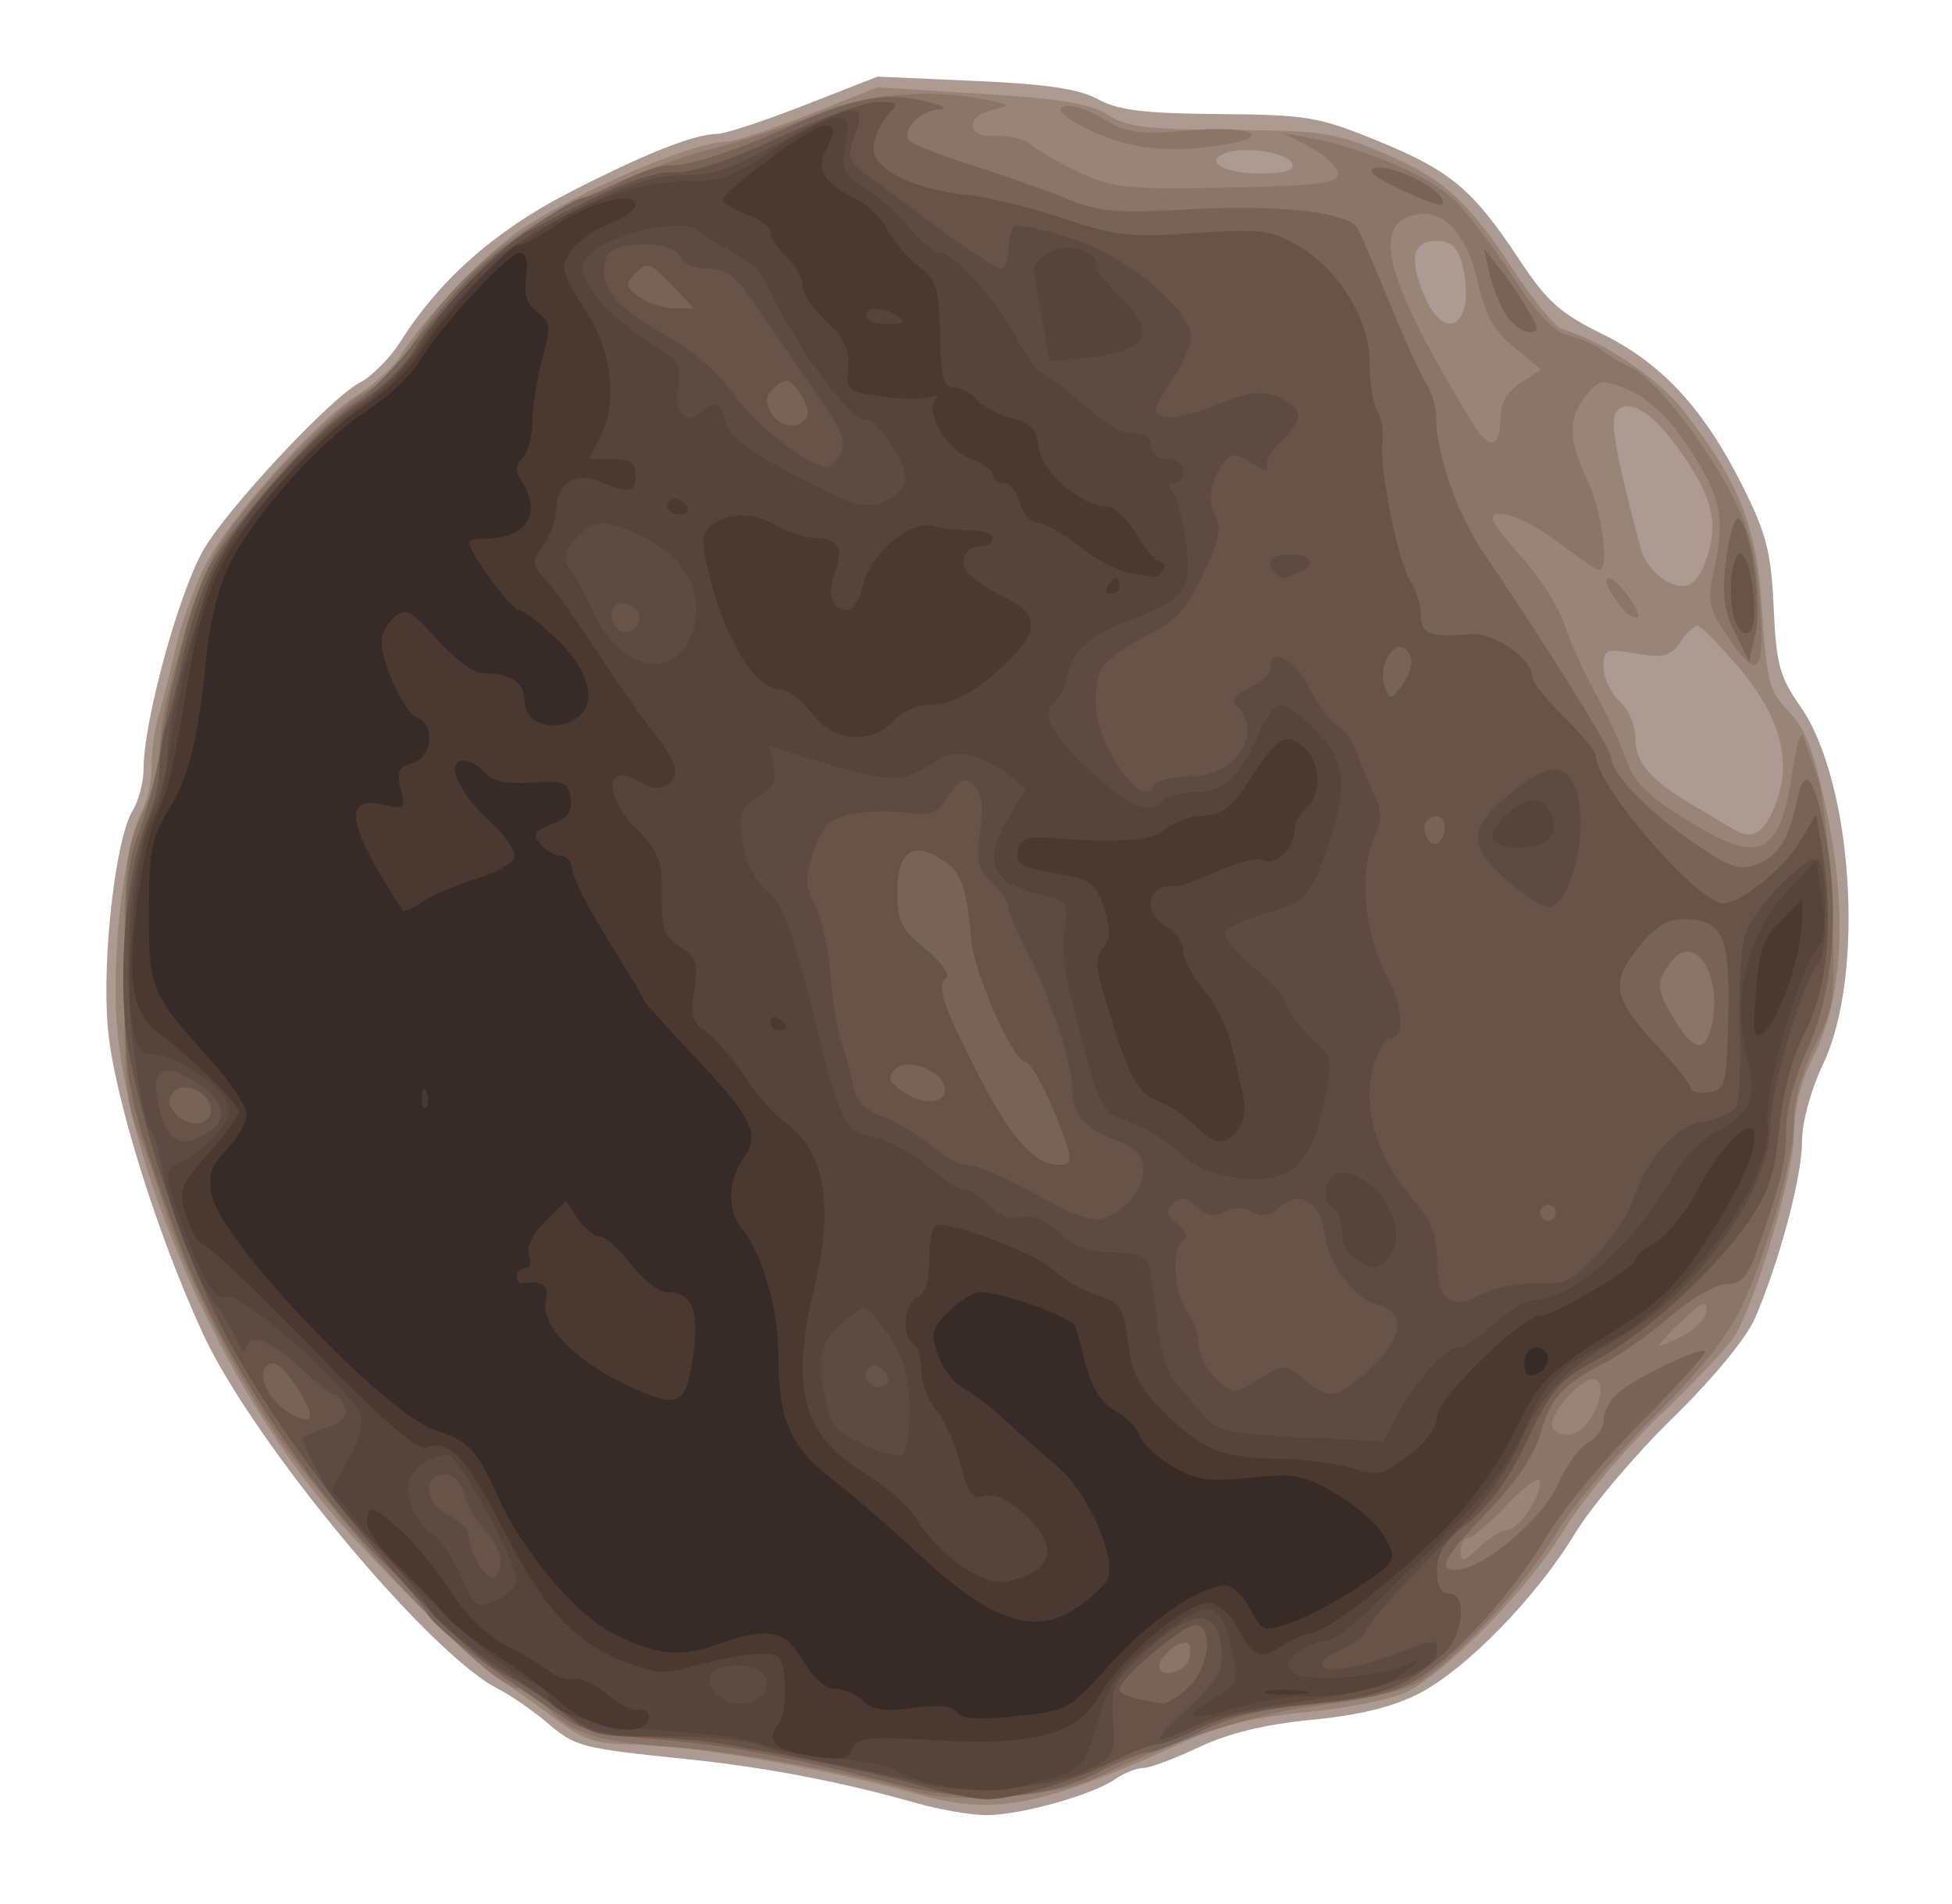 <svg width="328" height="320" version="1.1" viewBox="0 0 328 320" xmlns="http://www.w3.org/2000/svg">
 <g transform="translate(.126 -1.515)" stroke-width="1.333">
  <path d="m154 304.59c-12.627-3.593-25.367-6.037-38.667-7.418-18.113-1.881-18.676-2.029-23.642-6.225-2.397-2.025-6.068-4.55-8.158-5.611-11.624-5.9-41.13-41.43-49.566-59.684-7.727-16.72-15.001-40.129-15.977-51.419-1.01-11.671 1.304-31.831 4.191-36.519 1-1.624 1.819-4.766 1.819-6.981 0-7.951 5.864-29.44 10.03-36.754 3.92-6.883 21.418-25.625 26.261-28.13 2.048-1.059 5.152-4.189 6.898-6.955 6.514-10.319 15.846-18.583 28.144-24.924 12.769-6.584 21.165-9.919 25.05-9.951 1.311-0.011 7.911-2.18 14.667-4.822l12.283-4.802 16.368 0.722c12.084 0.533 17.494 1.339 20.667 3.079 3.387 1.857 7.691 2.384 20.298 2.488 14.849 0.122 16.767 0.445 26.667 4.491 12.246 5.004 16.061 8.197 23.784 19.904 4.664 7.07 6.894 9.075 13.974 12.561 10.068 4.958 17.137 12.636 23.661 25.701 3.947 7.904 4.74 11.022 5.154 20.26 0.428 9.542 0.994 11.643 4.495 16.659 8.831 12.655 10.918 45.094 3.858 59.988-2.131 4.496-3.593 9.864-3.593 13.19 0 5.877-3.796 20.112-7.902 29.632-1.442 3.343-7.023 10.108-13.855 16.795-6.293 6.159-13.655 14.859-16.361 19.333-6.491 10.735-18.331 22.886-26.267 26.957-4.392 2.253-10.009 3.627-18 4.402-7.923 0.768-13.947 2.232-18.949 4.605-4.033 1.913-8.25 3.485-9.37 3.492-1.12 7e-3 -3.228 0.848-4.685 1.868-3.855 2.7-16.34 6.16-21.854 6.055-2.617-0.05-7.758-0.944-11.425-1.987z" fill="#ab9b92"/>
  <path d="m154.67 303.22c-16.601-4.599-38.902-8.488-48.898-8.527-5.694-0.022-7.904-0.785-12.667-4.373-3.173-2.39-7.569-5.493-9.769-6.895-3.772-2.403-20.719-19.333-28.121-28.092-18.434-21.815-33.876-57.249-35.734-82-0.885-11.787 1.317-30.05 4.289-35.579 0.861-1.602 1.566-4.962 1.566-7.468s0.525-6.295 1.167-8.421 1.913-7.166 2.824-11.199c0.911-4.033 3.083-10.228 4.827-13.765 3.921-7.954 18.63-24.519 25.701-28.944 2.893-1.81 6.175-4.791 7.293-6.625 3.758-6.162 14.241-17.18 20.122-21.149 9.659-6.519 29.106-14.851 34.662-14.851 1.324 0 7.581-2.058 13.905-4.574l11.499-4.574 17.489 1.094c13.39 0.837 18.367 1.669 21.232 3.546 3.11 2.038 6.575 2.467 20.511 2.539 15.116 0.078 17.615 0.443 25.367 3.7 10.39 4.365 14.589 8.124 22.37 20.025 3.268 4.999 6.937 9.391 8.153 9.76 7.056 2.142 16.108 8.282 20.445 13.867 9.361 12.056 12.168 19.268 13.078 33.601 0.748 11.78 1.164 13.338 4.491 16.81 2.876 3.002 4.255 6.67 6.396 17.017 3.458 16.714 2.668 31.085-2.249 40.875-2.141 4.262-3.282 8.788-3.282 13.015 0 6.517-6.535 28.635-10.123 34.261-1.039 1.629-6.656 7.543-12.483 13.144-5.852 5.624-13.039 14.227-16.055 19.218-5.844 9.673-19.259 23.51-26.345 27.174-2.38 1.231-9.897 2.765-16.703 3.409-8.417 0.796-14.708 2.242-19.667 4.52-24.513 11.261-32.655 12.961-45.291 9.461zm143.98-167.82c2.22-6.725-0.082-14.146-6.812-21.961-3.208-3.725-6.248-6.773-6.757-6.773-0.508-3.6e-4 -1.808 1.261-2.888 2.802-1.668 2.381-2.783 2.664-7.409 1.883-5.132-0.867-5.446-0.733-5.446 2.324 0 1.784 1.2 4.33 2.667 5.657 1.476 1.336 2.667 4.107 2.667 6.207 0 4.11 2.414 6.97 9.393 11.127 2.463 1.467 5.683 3.385 7.157 4.263 3.36 2.002 5.457 0.441 7.428-5.529zm-11.954-40.138c1.939-5.876 0.95-10.034-4.15-17.447-4.626-6.724-8.752-9.469-10.942-7.28-1.323 1.323-0.382 6.825 3.958 23.123 0.892 3.35 4.242 6.341 7.103 6.341 1.645 0 2.989-1.579 4.032-4.737zm-40.698-42.263c0.39-1.65 0.209-4.8-0.404-7-0.844-3.033-1.892-4-4.333-4-4.042 0-4.693 2.907-2.063 9.203 2.257 5.402 5.73 6.32 6.799 1.798zm-28.984-24c-0.594-1.808-8.053-2.985-11.22-1.77-3.682 1.413-0.304 3.437 5.735 3.437 4.229 0 5.869-0.498 5.485-1.667z" fill="#998578"/>
  <path d="m154 302.71c-11.284-3.311-30.672-6.873-41.333-7.595-12.553-0.85-16.985-2.307-21.21-6.976-1.395-1.542-3.259-2.803-4.143-2.803-4.486 0-23.402-19.285-38.582-39.333-7.622-10.066-17.882-30.181-21.424-42-1.209-4.033-3.189-9.695-4.401-12.582-1.734-4.132-2.197-9.664-2.175-26 0.025-18.616 0.332-21.396 2.981-27.012 1.624-3.443 2.953-8.174 2.953-10.512 0-2.338 0.639-6.721 1.421-9.74 4.205-16.246 5.86-20.745 9.863-26.821 5.252-7.971 18.478-21.464 23.676-24.151 2.047-1.058 5.136-4.157 6.864-6.887 7.09-11.194 14.922-18.175 27.668-24.659 6.88-3.5 17.008-7.491 22.508-8.869 5.5-1.378 13.6-4.05 18-5.938 8.243-3.537 19.299-4.525 28.833-2.577 4.272 0.873 4.331 0.961 1.167 1.727-4.847 1.173-4.348 4.761 0.611 4.398 2.169-0.159 4.869 0.53 6 1.531 1.131 1.001 4.803 3.099 8.16 4.661 5.463 2.543 8.054 2.803 24.667 2.469 15.446-0.31 18.562-0.708 18.562-2.373 0-1.1-2.1-3.093-4.667-4.428l-4.667-2.428 4.667 0.879c9.328 1.756 20.332 6.515 24.357 10.534 2.265 2.261 6.695 8.092 9.846 12.958 4.066 6.28 6.8 9.116 9.422 9.774 2.032 0.51 4.534 1.629 5.562 2.486 1.028 0.858 3.227 2.159 4.888 2.893 3.779 1.669 12.211 12.431 17.027 21.732 2.696 5.207 3.873 9.852 4.476 17.667 0.941 12.209-0.322 13.449-5.591 5.487-3.161-4.777-3.287-5.572-1.901-12.035 1.74-8.115 0.753-11.879-5.5-20.967-2.564-3.726-6.117-6.937-9.02-8.15-4.556-1.904-4.906-1.858-7.178 0.947-3.088 3.814-3.016 7.519 0.279 14.339 2.435 5.04 3.709 14.982 1.92 14.982-0.411 0-3.497-2.1-6.858-4.667-5.411-4.132-11.062-6.109-11.062-3.871 0 0.437 2.37 3.488 5.267 6.779s5.962 8.183 6.81 10.871c0.849 2.688 3.19 7.888 5.203 11.554s4.375 8.767 5.25 11.333c1.194 3.505 3.583 5.911 9.596 9.667 13.106 8.185 16.177 6.689 18.465-9 0.535-3.667 1.28-5.767 1.655-4.667 0.376 1.1 1.431 4.1 2.345 6.667s1.982 12.227 2.372 21.468c0.683 16.183 0.58 17.058-2.794 23.776-2.005 3.991-3.503 9.216-3.503 12.215 0 6.435-3.874 20.628-8.41 30.81-2.418 5.428-6.753 10.973-15.155 19.384-6.473 6.48-13.754 15.142-16.18 19.25-5.375 9.098-17.999 22.602-23.985 25.654-2.418 1.233-9.428 2.814-15.576 3.513-10.61 1.206-23.817 5.456-37.981 12.225-6.571 3.14-23.055 4.463-30.046 2.412zm99.01-44.041c1.915 0 5.661-5.287 5.642-7.963-9e-3 -1.24-2.135 0.181-5.434 3.63-2.981 3.117-5.974 5.667-6.652 5.667s-1.233 1.005-1.233 2.232c0 1.896 0.466 1.795 3.086-0.667 1.697-1.595 3.763-2.899 4.591-2.899zm13.33-17.667c2.63-3.287 3.304-7.667 1.18-7.667-2.402 0-7.783 6.496-6.756 8.157 1.054 1.705 4.03 1.443 5.577-0.49zm20.326-19.284c0-1.705-0.921-1.333-4 1.617-2.2 2.108-4 4.035-4 4.284s1.8-0.479 4-1.617 4-3.065 4-4.284zm-34.667-149.69c0-2.783 1.016-4.635 3.399-6.196l3.399-2.227-4.499-3.708c-3.466-2.857-4.882-5.422-6.17-11.174-1.741-7.779-5.679-12.068-10.254-11.168-7.844 1.543-5.246 11.052 9.684 35.444 2.547 4.161 4.441 3.747 4.441-0.969zm20.371 31.636c-2.384-3.082-3.202-5-2.116-4.958 1.533 0.06 6.129 6.625 4.638 6.625-0.678 0-1.812-0.75-2.521-1.667zm-88.989-80.096c-4.348-2.011-6.048-3.414-4.956-4.089 0.952-0.588 3.779 0.223 6.618 1.898 4.344 2.564 6.136 2.818 14.516 2.06 10.009-0.906 14.743 0.943 6.081 2.375-9.09 1.503-15.571 0.849-22.258-2.244z" fill="#8b7568"/>
  <path d="m150.67 301.43c-18.8-4.815-28.669-6.667-40.267-7.558-7.099-0.545-12.872-1.727-14.877-3.046-14.037-9.233-22.562-15.698-23.804-18.05-0.805-1.525-3.921-5.205-6.925-8.178-14.153-14.009-28.709-36.984-35.436-55.928-8.268-23.284-8.538-24.656-8.531-43.333 0.005-14.131 0.518-19.29 2.386-24 1.308-3.3 2.886-9.3 3.506-13.333 0.62-4.033 1.499-8.833 1.953-10.667 0.454-1.833 1.482-6.033 2.286-9.333 0.803-3.3 2.572-8.238 3.931-10.972 3.355-6.754 18.691-24.139 24.414-27.676 2.557-1.58 7.454-6.581 10.883-11.113s8.089-9.879 10.357-11.882c5.283-4.667 15.721-11.635 17.476-11.666 0.744-0.013 3.592-1.224 6.329-2.691 2.736-1.467 6.285-2.667 7.886-2.667 3.588 0 10.298-2.125 19.224-6.087 11.904-5.284 16.78-6.301 23.275-4.854 3.263 0.727 4.657 1.386 3.096 1.464-3.407 0.171-6.773 3.768-5.04 5.385 0.666 0.621 5.41 2.459 10.543 4.084 5.133 1.625 12.231 4.129 15.771 5.564 5.49 2.224 8.436 2.494 20 1.831 15.847-0.908 27.502 0.412 28.964 3.279 0.561 1.1 2.993 6.8 5.405 12.667 2.412 5.867 5.141 11.871 6.064 13.343 0.923 1.472 1.666 3.872 1.65 5.333-0.068 6.209 3.481 16.482 7.979 23.101 10.627 15.636 21.429 32.975 21.463 34.453 0.063 2.685 6.074 8.892 13.692 14.139 6.327 4.358 7.788 4.855 10.845 3.693 3.55-1.35 5.301-4.221 6.78-11.118 1.228-5.726 2.981-3.193 4.788 6.921 2.299 12.865 1.111 25.985-3.209 35.42-2.043 4.463-3.526 10.075-3.526 13.342 0 5.525-0.82 8.953-4.875 20.371-1.596 4.494-2.662 5.667-5.154 5.667-1.753 0-5.884 2.373-9.344 5.368-3.411 2.952-8.485 6.533-11.275 7.956-6.922 3.531-9.042 5.91-10.676 11.977-0.882 3.276-4.081 7.977-8.702 12.786-7.566 7.875-8.671 9.913-5.374 9.913 4.321 0 14.414-8.447 16.955-14.189 1.405-3.176 3.73-6.405 5.167-7.173 1.437-0.769 2.612-2.484 2.612-3.811 0-1.327 1.05-3.337 2.333-4.467 2.92-2.57 13.927-7.877 14.712-7.092 0.32 0.32-4.434 5.61-10.565 11.755-6.131 6.145-13.215 14.645-15.743 18.89-5.783 9.711-15.044 20.073-21.687 24.267-3.897 2.46-8.08 3.51-17.559 4.406-9.03 0.854-14.313 2.124-19.256 4.629-3.747 1.899-7.677 3.452-8.733 3.452s-4.83 1.509-8.384 3.353c-8.979 4.658-20.845 5.386-33.783 2.073zm48.873-20.817c0.434-1.132 0.43-2.417-9e-3 -2.857-0.95-0.95-4.864 2.063-4.864 3.744 0 2.012 4.043 1.276 4.873-0.887zm87.872-106.45c2.127-8.474-2.792-16.335-6.824-10.906-2.515 3.387-2.426 4.568 0.73 9.745 3.135 5.141 5.005 5.497 6.093 1.161zm3.962-66.339c-1.879-3.814-2.187-6.442-1.449-12.351 0.516-4.128 1.453-7.188 2.083-6.798 2.03 1.254 3.965 14.452 2.834 19.328l-1.082 4.667zm-38.518-53.488c-1.03-1.65-2.259-4.8-2.732-7l-0.86-4 2.558 3.245c1.407 1.785 3.556 4.935 4.776 7 1.949 3.299 1.97 3.755 0.173 3.755-1.125 0-2.887-1.35-3.917-3zm-18.189-21.237c-4.041-1.916-5.267-3.021-3.756-3.385 2.38-0.572 9.689 2.689 11.084 4.946 1.239 2.004-0.664 1.599-7.327-1.561z" fill="#776457"/>
  <path d="m155.33 301.84c-6.345-1.881-18.768-4.538-33.333-7.129-3.667-0.652-10.28-1.23-14.696-1.283-6.778-0.082-8.752-0.691-12.667-3.903-2.55-2.093-6.658-4.845-9.128-6.115-11.541-5.936-37.795-37.883-48.452-58.959-6.646-13.144-13.858-34.998-15.768-47.787-1.752-11.728-0.122-29.381 3.483-37.712 1.042-2.408 1.895-6.069 1.895-8.134 0-2.066 0.535-5.495 1.19-7.621 0.654-2.126 1.956-7.466 2.893-11.866s3.065-10.758 4.73-14.13c4.167-8.439 17.152-23.142 24.739-28.01 3.459-2.22 7.43-5.946 8.824-8.281 3.95-6.615 14.64-17.876 19.356-20.392 14.248-7.601 20.709-10.213 24.913-10.07 2.969 0.101 9.251-1.995 17.418-5.813 7.026-3.284 14.479-5.971 16.563-5.971 3.586 0 3.671 0.13 1.582 2.438-1.214 1.341-2.207 3.772-2.207 5.401 0 3.544 6.805 6.862 16 7.802 3.3 0.337 10.443 2.105 15.873 3.928 8.752 2.939 11.25 3.218 22 2.46 10.464-0.738 12.767-0.506 16.794 1.696 7.214 3.944 12.662 12.557 12.687 20.057 0.011 3.42 0.593 7.119 1.292 8.219s1.089 3.417 0.865 5.149c-0.572 4.427 2.635 20.325 4.737 23.481 0.964 1.446 1.752 3.997 1.752 5.667 0 3.164 1.44 3.697 8.47 3.134 3.855-0.309 10.196 4.167 10.196 7.198 0 0.823 2.4 3.841 5.333 6.705 2.933 2.864 5.349 5.836 5.367 6.604 0.125 5.119 17.139 24.729 21.455 24.729 2.845 0 10.002-5.706 12.641-10.078l2.925-4.847 0.964 5.707c2.023 11.976 1.016 23.245-2.74 30.658-2.294 4.526-3.854 10.298-4.442 16.435-0.719 7.499-1.765 10.702-5.047 15.459-5.803 8.41-17.173 18.794-25.568 23.351-6.351 3.448-7.599 4.889-11.679 13.485-3.076 6.483-6.305 11.001-9.889 13.84-4.026 3.189-5.321 5.161-5.321 8.102 0 2.567 0.679 3.888 2 3.888 3.179 0 2.481 7.11-1 10.188-6.524 5.77-10.492 7.229-22.829 8.396-8.058 0.762-14.418 2.168-17.941 3.965-3.002 1.531-6.254 2.784-7.228 2.784s-4.148 1.217-7.053 2.704c-6.746 3.454-17.446 6.655-21.857 6.539-1.884-0.05-6.425-0.979-10.091-2.067zm44.247-16.742c3.547-3.332 4.289-10.434 1.09-10.434-2.138 0-12.671 8.919-12.671 10.729 0 0.935 2.294 1.702 7.247 2.423 0.686 0.1 2.636-1.123 4.333-2.717zm-147.58-45.563c0-2.177-4.601-8.871-6.098-8.871-2.616 0-2.388 3.468 0.431 6.556 2.013 2.204 5.667 3.698 5.667 2.316zm209.33-34.205c0-0.733-0.6-1.333-1.333-1.333s-1.333 0.6-1.333 1.333c0 0.733 0.6 1.333 1.333 1.333s1.333-0.6 1.333-1.333zm-82.103-11c-2.102-6.639-5.873-14.333-7.026-14.333-2.061 0-8.708-15.003-9.157-20.667-0.692-8.73-1.592-11.192-4.88-13.347-4.889-3.203-7.5-1.326-7.5 5.392 0 4.989 0.641 6.289 4.786 9.705 2.632 2.17 4.185 4.316 3.45 4.77-1.783 1.102-0.522 4.874 5.585 16.704 5.353 10.369 9.214 14.657 13.269 14.731 1.911 0.035 2.222-0.59 1.474-2.956zm-143.9-6.206c0-2.879-4.268-5.059-6.173-3.154-1.218 1.218-1.178 2.065 0.174 3.694 2.053 2.474 5.999 2.119 5.999-0.54zm123.33-3.489c0-2.988-6.274-5.571-8.37-3.446-1.288 1.306-1.086 2.055 0.958 3.564 3.394 2.505 7.412 2.441 7.412-0.118zm131.63-12.242c0.336-13.703-0.915-16.396-7.617-16.396-2.798 0-4.818 1.311-7.705 5-4.624 5.91-4.035 8.403 4.015 17 2.747 2.933 4.997 5.825 5 6.426 4e-3 0.601 1.356 0.901 3.006 0.667 2.837-0.403 3.016-1.092 3.301-12.697zm-47.634-31.808c0-1.963-1.589-2.555-3.019-1.124-1.202 1.202 0.453 4.632 1.826 3.783 0.656-0.406 1.194-1.602 1.194-2.659zm-5.628-28.299c-0.205-0.97-0.906-1.881-1.56-2.026-2.015-0.446-3.957 3.902-2.929 6.556 0.945 2.441 1.031 2.437 2.917-0.126 1.069-1.452 1.776-3.434 1.571-4.404zm-101.46-41.009c0.254-0.763-0.381-2.54-1.412-3.95-1.581-2.163-2.204-2.289-3.99-0.806-1.621 1.346-1.79 2.366-0.721 4.363 1.422 2.657 5.287 2.905 6.123 0.392zm-22.925-21.965c-3.497-3.65-4.039-3.826-5.916-1.919-1.868 1.898-1.817 2.284 0.522 4.019 1.423 1.055 4.086 1.919 5.916 1.919h3.328zm178.83 56.576c-1.155-3.01-0.964-8.917 0.356-10.998 1.198-1.89 2.834 3.848 2.834 9.941 0 3.587-1.97 4.24-3.191 1.058z" fill="#675347"/>
  <path d="m154.67 301.2c-2.567-0.743-8.867-2.128-14-3.079-5.133-0.951-11.022-2.417-13.087-3.258-2.064-0.841-9.026-1.53-15.469-1.53-10.318 0-12.257-0.39-16.247-3.271-2.492-1.799-8.538-5.96-13.437-9.246-4.898-3.286-9.618-7.304-10.487-8.928s-3.953-5.414-6.852-8.421c-8.383-8.694-9.838-10.524-12.197-15.338-1.223-2.496-2.224-4.687-2.224-4.87 0-0.182 1.794-0.957 3.987-1.721 2.8-0.976 3.75-2.007 3.191-3.464-0.438-1.141-1.207-2.074-1.709-2.074-0.502 0-3.139-2.1-5.86-4.667-5.032-4.746-8.854-6.013-9.05-3-0.06 0.917-0.81 0.104-1.667-1.806-0.857-1.91-2.418-4.503-3.468-5.763-2.775-3.328-7.983-16.571-8.953-22.765-0.459-2.933-1.453-6.115-2.208-7.07-0.755-0.955-2.034-7.823-2.843-15.262-1.618-14.887-0.19-29.596 3.75-38.625 1.19-2.727 2.17-6.626 2.179-8.667 0.036-8.419 6.637-30.257 11.175-36.966 5.613-8.3 14.156-17.04 21.793-22.294 3.172-2.182 7.174-6.176 8.894-8.875 7.105-11.152 13.724-16.986 26.353-23.23 9.527-4.711 13.845-6.124 18.457-6.04 4.681 0.085 8.265-1.123 16.114-5.43 12.596-6.913 14.903-7.16 12.75-1.363-1.441 3.88-1.278 4.377 2.292 7 2.114 1.553 7.691 5.674 12.394 9.157 4.703 3.483 9.124 6.333 9.823 6.333 0.7 0 1.272-1.465 1.272-3.255 0-1.79 0.47-3.545 1.044-3.9 0.574-0.355 4.923 0.611 9.663 2.146 9.272 3.003 19.959 11.888 19.959 16.594 0 1.354-1.527 4.71-3.394 7.457-3.004 4.42-3.14 5.092-1.182 5.844 1.217 0.467 5.19-0.409 8.829-1.947 4.776-2.018 7.48-2.468 9.719-1.616 4.846 1.843 5.231 3.874 1.407 7.418-1.941 1.799-3.122 3.93-2.623 4.737 0.498 0.806-0.583 0.49-2.403-0.703-2.642-1.731-3.575-1.826-4.624-0.472-2.449 3.161-3.058 6.546-1.65 9.176 1.095 2.047 0.649 4.212-2.042 9.9-2.841 6.005-4.576 7.854-9.907 10.555-3.555 1.801-6.838 4.252-7.296 5.446-1.742 4.539-0.715 10.841 2.548 15.643 3.45 5.077 5.153 6.014 6.619 3.643 0.453-0.733 3.096-1.333 5.872-1.333 7.571 0 12.434-7.16 7.925-11.67-1.159-1.159-0.669-1.931 2-3.147 1.945-0.886 3.536-2.415 3.536-3.397 0-3.747 4.063-1.556 6.7 3.612 1.515 2.969 3.572 5.712 4.572 6.096 1 0.384 2.533 2.604 3.408 4.935 0.874 2.331 2.228 5.582 3.008 7.226 1.022 2.153 0.984 3.941-0.135 6.396-2.686 5.895-1.891 16.018 1.816 23.106 3.084 5.898 3.354 10.842 0.592 10.842-0.598 0-1.759 2.035-2.58 4.522-2.09 6.332 0.398 15.294 6.091 21.945 3.499 4.088 4.528 6.492 4.528 10.581 0 6.981 2.258 8.829 7.404 6.059 2.161-1.164 6.389-2.016 9.395-1.894 4.797 0.195 6.044-0.419 10.197-5.015 2.602-2.88 5.18-6.653 5.729-8.384 2.333-7.357 7.027-12.804 11.808-13.701 2.589-0.486 5.163-1.61 5.719-2.498 0.557-0.888 0.835-7.015 0.619-13.615s0.238-13.658 1.009-15.685c1.766-4.643 10.392-13.383 12.142-12.302 1.66 1.026 1.73 15.689 0.083 17.387-2.546 2.624-8.104 21.309-8.104 27.244 0 10.748-12.46 28.299-25.333 35.683-8.957 5.139-13.028 9.424-16.736 17.617-1.839 4.064-5.726 9.789-8.636 12.722-11.824 11.916-17.294 17.964-17.294 19.122 0 0.672-1.792 1.964-3.983 2.871-2.191 0.907-3.654 2.182-3.252 2.833 0.825 1.335 5.503 0.513 12.928-2.273 6.123-2.298 6.309-2.304 6.298-0.22-0.016 3.248-8.607 6.485-22.323 8.41-7.642 1.073-15.004 2.544-16.359 3.269-1.355 0.725-4.083 1.934-6.062 2.687-2.984 1.134-2.527 0.356 2.67-4.553 5.386-5.088 6.208-6.547 5.842-10.367-0.646-6.743-4.862-6.609-12.462 0.396-5.812 5.357-6.136 6.021-5.729 11.751 0.418 5.881 0.268 6.153-4.737 8.597-6.014 2.936-20.612 4.004-27.499 2.01zm-70.667-37.2c0-1.467-1.185-3.851-2.633-5.299-1.448-1.448-3.013-4.148-3.478-6-0.531-2.116-1.782-3.367-3.367-3.367-3.805 0-3.209 5.078 0.811 6.909 1.833 0.835 3.333 2.362 3.333 3.392 0 2.655 2.519 7.032 4.047 7.032 0.708 0 1.286-1.2 1.286-2.667zm135.03-30.665c4.469 3.515 5.206 3.408 10.839-1.58 5.709-5.055 6.372-9.736 1.55-10.947-3.973-0.997-8.365-6.896-8.972-12.049-0.611-5.195-4.179-7.355-7.373-4.464-1.753 1.587-3.049 1.827-4.745 0.878-1.522-0.852-3.143-0.852-4.665 0-1.69 0.946-2.984 0.716-4.698-0.836-1.884-1.705-2.698-1.803-4.001-0.483-1.294 1.312-1.131 2.03 0.778 3.441 1.522 1.124 1.892 2.105 1 2.656-2.055 1.27-1.651 8.955 0.629 11.971 1.077 1.423 1.958 3.95 1.958 5.615 0 1.665 1.3 4.237 2.888 5.717 2.882 2.685 2.897 2.685 7.155 0.053 4.255-2.63 4.277-2.629 7.656 0.028zm-70.004-0.251c-0.824-2.472-3.694-2.882-3.694-0.528 0 1.161 0.95 2.111 2.111 2.111 1.161 0 1.874-0.713 1.583-1.583zm39.972-29.008c1.65-1.377 3-3.991 3-5.811 0-2.596-1.11-3.752-5.16-5.373-5.267-2.107-6.815-4.21-6.873-9.334-0.042-3.705-4.282-16.026-7.86-22.84-1.526-2.905-2.774-5.962-2.774-6.793 0-0.831-1.258-2.65-2.796-4.041-2.353-2.13-2.666-3.505-1.978-8.692 0.602-4.536 0.308-6.585-1.115-7.766-1.57-1.303-2.364-0.946-4.229 1.901-1.972 3.01-2.974 3.402-7.089 2.775-2.636-0.401-6.801-0.283-9.255 0.264-3.647 0.812-4.788 1.944-6.253 6.203-1.534 4.463-1.506 5.761 0.201 9.062 1.096 2.119 2.232 7.152 2.526 11.184 0.294 4.032 1.14 9.249 1.881 11.592 0.741 2.343 1.664 5.85 2.052 7.793 0.486 2.437 1.979 3.978 4.813 4.965 2.259 0.788 5.909 2.948 8.11 4.8 2.201 1.852 4.914 3.368 6.028 3.368 2.043 0 4.688 1.167 14.437 6.369 6.566 3.504 8.509 3.563 12.333 0.373zm-153.59-12.664c3.111-2.31 1.665-5.605-3.83-8.725-4.869-2.765-6.597-0.727-4.826 5.687 1.494 5.411 4.188 6.356 8.656 3.038zm71.922-86.171c0-1.029-1.05-2.073-2.333-2.32-2.298-0.443-3.248 2.387-1.417 4.218 1.398 1.398 3.75 0.207 3.75-1.898zm33.836-27.6c0.972-1.816 0.079-4.043-3.876-9.667-2.826-4.019-7.266-10.457-9.866-14.307-3.886-5.753-5.417-7-8.601-7-2.213 0-4.203-0.857-4.641-2-1.057-2.754-11.313-2.751-12.37 0.003-1.704 4.441 0.873 8.05 9.045 12.664 5.347 3.019 9.751 6.786 12.473 10.667 3.582 5.109 12.445 11.905 15.621 11.978 0.524 0.012 1.521-1.04 2.216-2.338zm112.3 72.164c-6.97-5.966-6.953-9.168 0.081-14.804 5.847-4.684 8.037-5.259 10.156-2.667 3.598 4.402 1.294 19.821-3.22 21.553-0.854 0.328-4.011-1.51-7.017-4.082zm-39.243-52.026c-1.813-1.813-0.793-3.111 2.444-3.111 3.724 0 4.47 1.945 1.224 3.191-2.611 1.002-2.587 1.003-3.669-0.08z" fill="#5b4b43"/>
  <path d="m157.07 301.4c-2.712-0.527-5.712-1.576-6.667-2.331-0.955-0.755-5.783-1.731-10.729-2.17-4.946-0.439-10.185-1.437-11.643-2.217-1.458-0.78-8.511-1.786-15.674-2.236-12.576-0.79-20.357-3.038-20.357-5.883 0-0.752-2.069-2.232-4.598-3.288-4.442-1.856-22.06-18.667-28.589-27.279l-3.187-4.204 2.862-5.092c1.859-3.307 2.509-5.966 1.854-7.586-1.734-4.29-20.014-20.49-22.182-19.658-2.217 0.851-4.311-2.672-8.263-13.901-2.365-6.719-2.375-7.182-0.192-8.404 6-3.358 9.297-7.331 8.407-10.133-1.006-3.169-8.932-8.352-12.773-8.352-1.97 0-2.713-1.359-3.46-6.333-1.123-7.475 1.29-30.391 3.477-33.027 0.837-1.009 1.996-5.016 2.575-8.904 2.003-13.46 5.632-28.291 8.111-33.15 3.811-7.47 17.134-22.409 24.274-27.217 3.514-2.367 8.243-7.101 10.508-10.52 10.423-15.735 29.488-27.511 44.555-27.518 5.525-0.003 7.922-0.886 14.469-5.333 4.316-2.932 8.993-5.33 10.394-5.33 2.182 0 2.423 0.66 1.684 4.603-0.769 4.098-0.431 4.867 3.079 7.001 2.169 1.319 5.583 4.347 7.588 6.73 2.005 2.383 4.374 4.332 5.265 4.332 2.324 0 9.245 7.71 12.868 14.333 1.705 3.117 3.481 5.667 3.947 5.667s3.465 2.24 6.663 4.978c3.198 2.738 6.456 5.046 7.24 5.13 0.784 0.084 2.175 0.244 3.091 0.356 0.917 0.112 1.667 1.103 1.667 2.203 0 1.111 1.185 2 2.667 2s2.667 0.889 2.667 2c0 1.1-0.673 2-1.497 2-1.012 0-1.069 0.54-0.177 1.667 0.726 0.917 1.706 4.717 2.18 8.445 0.969 7.631-0.215 9.383-8.506 12.585-7.631 2.947-10.449 5.277-11.352 9.386-0.47 2.138-1.407 4.229-2.084 4.647-2.713 1.677-0.896 5.356 5.672 11.49 6.671 6.23 10.713 7.893 12.431 5.113 0.453-0.733 2.796-1.333 5.205-1.333 4.984 0 7.743-2.491 10.762-9.716 1.138-2.723 2.843-4.951 3.789-4.951s3.638 1.979 5.982 4.397c4.929 5.085 5.37 9.134 2.073 19.032-2.895 8.69-3.755 9.613-10.911 11.699-3.35 0.977-6.305 2.418-6.567 3.204-0.262 0.785 1.956 3.382 4.928 5.771 2.972 2.389 5.404 5.112 5.404 6.052 0 0.94 1.773 3.39 3.939 5.444 3.933 3.729 3.937 3.746 2.333 11.604-2.129 10.434-5.955 13.548-14.98 12.194-4.085-0.613-7.333-2.075-9.284-4.18-1.651-1.781-5.263-4.021-8.027-4.978-4.902-1.697-5.105-2.034-8.226-13.656-3.217-11.98-3.565-14.511-2.825-20.505 0.336-2.721-0.308-3.405-3.923-4.163-8.679-1.821-10.216-5.49-5.525-13.185l2.807-4.604-2.98-2.413c-4.062-3.289-9.282-4.423-11.849-2.572-5.497 3.962-7.834 4.077-18.142 0.897l-10.219-3.153 0.799 3.184c0.615 2.451 0.01 3.701-2.632 5.432-3.067 2.01-3.336 2.827-2.54 7.707 0.552 3.382 2.119 6.474 4.119 8.126 2.494 2.06 4.133 6.305 7.211 18.667 5.164 20.744 5.553 21.557 10.859 22.712 2.43 0.529 6.39 2.685 8.799 4.791 2.409 2.107 5.166 3.83 6.127 3.83 0.961 0 2.864 1.234 4.229 2.742 1.63 1.801 3.471 2.494 5.365 2.018 1.935-0.486 4.06 0.367 6.46 2.591 2.535 2.35 5.087 3.315 8.763 3.315 2.852 0 5.525 0.549 5.94 1.22 0.415 0.671 1.144 5.021 1.622 9.667 0.543 5.282 1.772 9.446 3.281 11.113 1.327 1.467 3.483 3.957 4.79 5.534 2.071 2.498 4.153 2.955 16.174 3.548l13.797 0.681 2.203-4.049c3.382-6.215 8.232-11.713 10.334-11.713 1.042 0 3.777-1.8 6.079-4 2.302-2.2 5.326-4 6.721-4 6.275 0 16.505-8.961 22.832-20 1.976-3.448 5.44-7.075 8.143-8.528 5.771-3.101 6.626-5.511 4.688-13.209-2.337-9.279 0.339-19.889 6.748-26.76l5.071-5.437 0.947 6.312c0.614 4.093 0.413 6.955-0.57 8.14-3.261 3.929-9.232 24.588-8.592 29.725 1.204 9.665-14.586 31.034-27.641 37.405-7.633 3.725-9.631 5.928-13.678 15.079-2.987 6.754-8.072 12.521-27.021 30.642-2.279 2.179-5.014 3.963-6.079 3.963-1.064 0-3.099 0.889-4.523 1.975-2.249 1.716-2.326 2.161-0.588 3.396 2.284 1.623 14.748 0.654 19.14-1.488 2.414-1.177 2.352-0.986-0.399 1.229-3.403 2.74-9.413 4.182-17.529 4.207-2.633 8e-3 -7.705 0.893-11.271 1.966-7.765 2.337-9.195 1.681-3.438-1.576 3.639-2.059 4.093-2.908 3.414-6.375-2.107-10.757-3.85-11.141-13.807-3.041-5.827 4.74-7.272 6.845-9.18 13.375-2.217 7.587-2.403 7.791-8.84 9.708-7.011 2.088-10.503 2.22-18.355 0.693zm-28.403-16.735c0-1.946-1.035-2.785-3.829-3.104-4.917-0.562-7.223 1.563-4.829 4.449 2.518 3.034 8.658 2.081 8.658-1.344zm-42-17.546c0-2.996-9.251-20.138-11.291-20.92-1.052-0.404-3.188 0.299-4.746 1.561-2.21 1.79-2.628 3.116-1.897 6.027 0.515 2.053 2.092 4.44 3.504 5.305 1.412 0.865 3.704 4.125 5.092 7.244 2.396 5.381 2.699 5.592 5.931 4.119 1.873-0.854 3.406-2.355 3.406-3.336zm66.015-28.565c0.012-5.418-0.797-8.472-3.237-12.222-1.789-2.75-3.773-5-4.409-5-0.636 0-2.657 1.5-4.49 3.333-3.311 3.311-3.523 6.41-1.059 15.5 0.584 2.153 9.298 6.507 11.847 5.919 0.733-0.169 1.34-3.558 1.349-7.53zm-36.966-129.53c2.952-6.187 0.196-13.073-6.684-16.699-7.037-3.709-9.266-3.754-12.436-0.252-2.007 2.217-2.178 3.178-0.893 5 0.875 1.24 2.523 4.355 3.663 6.922 4.205 9.47 12.948 12.159 16.35 5.029zm33.705-23.742c1.418-0.759 2.579-2.211 2.579-3.225 0-3.359-4.628-10.044-6.959-10.053-2.623-0.01-12.687-14.205-17.023-24.008-0.486-1.1-2.782-2.971-5.102-4.157s-5.045-2.844-6.057-3.684c-2.468-2.048-14.715 0.736-17.688 4.021-1.998 2.208-1.968 2.693 0.4 6.433 1.409 2.225 5.371 5.827 8.804 8.004 5.621 3.564 6.166 4.347 5.467 7.843-0.851 4.257 1.42 6.812 3.875 4.357 2.235-2.235 3.245-1.814 4.133 1.723 0.583 2.321 3.661 4.7 11.145 8.611 11.233 5.871 12.56 6.205 16.427 4.135zm78.246 127.94c-1.283-0.747-2.333-2.794-2.333-4.547 0-1.754-0.6-3.559-1.333-4.012-2.521-1.558-1.489-6 1.394-6 6.277 0 11.768 10.305 7.673 14.4-1.911 1.911-2.371 1.924-5.4 0.16zm23-71.02c0-2.378 4.327-6.207 7.015-6.207 2.852 0 4.508 5.304 2.128 6.813-2.88 1.825-9.143 1.409-9.143-0.606zm-75.264-84.717c-0.455-2.653-1.145-6.431-1.534-8.397-0.536-2.709-0.028-3.937 2.096-5.074 3.22-1.723 8.035-0.631 8.035 1.822 0 0.913 1.8 3.385 4 5.493 6.492 6.22 4.888 9.2-5.551 10.316l-6.218 0.664z" fill="#56443a"/>
  <path d="m134.67 296.37c-4.641-0.833-6.077-2.536-4.124-4.889 0.896-1.08 1.441-4.255 1.21-7.056-0.388-4.708-0.722-5.084-4.419-4.976-2.2 0.064-6.784 0.921-10.186 1.904-5.479 1.583-6.897 1.516-12.402-0.587-8.404-3.21-13.652-8.998-20.54-22.655-5.826-11.552-8.919-14.779-12.753-13.307-1.441 0.553-7.271-4.54-19.097-16.679-9.362-9.611-17.626-17.472-18.363-17.467-0.737 4e-3 -2.002-2.105-2.81-4.687-1.392-4.448-1.199-5.002 3.674-10.538 2.829-3.214 5.143-6.425 5.143-7.135 0-1.322-9.111-10.142-14.121-13.669-1.672-1.177-3.121-4.096-3.621-7.296-0.95-6.081 1.784-25.129 4.27-29.755 1.588-2.954 2.263-6.027 5.62-25.578 0.819-4.767 2.87-11.399 4.56-14.738 4.468-8.833 16.027-21.939 24.039-27.257 3.827-2.54 8.129-6.58 9.56-8.978 3.489-5.844 14.903-18.36 16.744-18.36 0.809 0 3.619-1.488 6.243-3.307 5.495-3.808 13.372-5.866 13.372-3.494 0 0.843-1.649 2.16-3.664 2.926-4.771 1.814-8.336 5.096-8.336 7.676 0 1.13 1.572 4.324 3.494 7.096 4.385 6.327 5.575 15.35 2.768 20.978l-2.057 4.124h3.898c3.009 0 3.898 0.608 3.898 2.667 0 3.058-1.182 3.286-5.898 1.137-4.07-1.855-7.436 0.286-7.436 4.729 0 1.58-0.964 4.25-2.143 5.932-1.995 2.849-1.962 3.259 0.48 5.963 1.443 1.597 5.371 7.104 8.73 12.238 3.359 5.133 7.643 11.216 9.52 13.516s3.412 5.086 3.412 6.191c0 2.542-2.997 3.745-5.454 2.19-6.257-3.961-6.94 1.527-0.958 7.699 3.668 3.785 4.241 5.303 4.155 11.012-0.084 5.572 0.406 6.953 3.088 8.711 2.746 1.799 3.075 2.8 2.369 7.21-0.678 4.24-0.337 5.458 1.981 7.082 1.54 1.079 4.482 4.465 6.538 7.526 2.056 3.061 5.018 6.462 6.584 7.559 6.823 4.779 8.465 13.858 5.057 27.971-4.072 16.864-1.968 24.68 8.354 31.031 3.681 2.265 7.705 5.81 8.942 7.877 3.669 6.131 11.389 11.37 15.305 10.387 7.712-1.935 8.626-5.764 2.699-11.3-2.582-2.412-4.932-3.5-6.612-3.06-2.168 0.567-2.865-0.345-4.145-5.429-0.846-3.361-2.671-7.416-4.055-9.012-1.384-1.596-2.516-4.574-2.516-6.618 0-2.045-0.6-4.088-1.333-4.541-2.06-1.273-1.575-6.955 0.667-7.816 1.313-0.504 2-2.586 2-6.064 0-2.913 0.465-5.584 1.034-5.936 1.781-1.101 16.816 4.564 20.02 7.543 1.68 1.562 4.98 3.462 7.333 4.223 3.849 1.244 4.352 2.018 5.005 7.704 0.554 4.824 1.818 7.457 5.333 11.114 6.447 6.707 10.652 8.565 19.386 8.565 4.168 0 9.875 0.688 12.683 1.53 4.697 1.407 5.482 1.242 9.821-2.068 2.91-2.22 4.716-4.734 4.716-6.566 0-2.981 14.218-16.895 17.264-16.895 2.235 0 16.069-8.108 16.069-9.418 0-0.64 1.513-1.956 3.362-2.925 1.849-0.969 5.087-5.023 7.195-9.01 4.095-7.743 9.443-12.781 9.443-8.897 0 3.532-2.522 8.957-8.376 18.021-4.186 6.482-7.67 9.997-13.624 13.749-13.248 8.348-13.876 8.969-18.459 18.242-2.599 5.26-7.491 12.013-11.88 16.402-8.191 8.191-19.81 17.168-22.22 17.168-0.844 0-3.045 0.989-4.89 2.198-3.654 2.394-5.014 1.734-7.739-3.753-0.85-1.712-2.807-3.294-4.349-3.517-3.477-0.502-14.712 8.916-18.463 15.476-3.774 6.6-10.849 8.537-27.691 7.58-10.935-0.621-13.151-0.412-13.809 1.304-0.782 2.038-2.182 2.216-8.499 1.083zm-40.124-8.359c-2.498-2.193-7.542-5.915-11.209-8.271-3.667-2.357-7.567-5.44-8.667-6.853s-4.615-5.082-7.811-8.155c-3.649-3.508-5.633-6.493-5.333-8.024 0.426-2.175 0.966-2.026 5.011 1.379 2.493 2.099 6.479 6.859 8.858 10.577 2.683 4.194 6.277 7.75 9.467 9.368 2.828 1.435 6.158 3.425 7.399 4.423s3.041 1.543 4 1.21c0.959-0.333 3.478 0.838 5.597 2.601 2.119 1.763 4.569 2.931 5.444 2.595 0.875-0.336 1.591 0.232 1.591 1.262 0 3.646-9.354 2.268-14.347-2.114zm118.46-2.288c1.65-0.318 4.35-0.318 6 0 1.65 0.318 0.3 0.578-3 0.578s-4.65-0.26-3-0.578zm-12.223-94.937c-1.267-1.4-4.034-3.262-6.149-4.138-3.857-1.598-5.156-4.135-9.356-18.274-1.329-4.475-1.333-6.03-0.018-7.615 1.282-1.545 1.307-3.041 0.11-6.666-1.302-3.946-2.308-4.801-6.454-5.489-7.546-1.251-8.478-1.75-7.976-4.269 0.353-1.773 1.584-2.257 5.099-2.004 12.395 0.891 17.587 0.487 19.833-1.546 1.289-1.167 4.096-2.154 6.239-2.193 3.134-0.058 4.676-1.28 7.895-6.256 4.6-7.112 6.18-7.967 9.179-4.969 2.705 2.705 2.783 7.783 0.155 9.964-1.1 0.913-2 2.713-2 4 0 2.859-3.371 5.879-5.26 4.712-0.757-0.468-4.127 0.366-7.488 1.853-3.362 1.487-6.519 2.647-7.015 2.578-4.82-0.671-6.001 4.486-1.57 6.857 1.467 0.785 2.667 2.56 2.667 3.945s1.588 4.405 3.529 6.712c1.941 2.307 4.014 6.403 4.607 9.102 0.593 2.7 1.475 6.562 1.961 8.582 0.922 3.836-1.102 7.659-4.054 7.659-0.897 0-2.666-1.145-3.933-2.545zm94.129-22.532c0.495-6.844 1.26-9.028 4.183-11.952l3.577-3.577v3.719c0 5.167-3.854 16.439-6.32 18.486-1.811 1.503-1.976 0.737-1.44-6.676zm-165.57 4.998c0-0.777 0.6-1.041 1.333-0.588 0.733 0.453 1.333 1.089 1.333 1.412 0 0.323-0.6 0.588-1.333 0.588-0.733 0-1.333-0.635-1.333-1.412zm6.878-51.921c-1.627-2.2-4.046-4-5.377-4-4.147 0-9.314-8.604-12.01-20-1.212-5.121-1.095-6.244 0.8-7.667 2.884-2.166 6.883-2.045 11.043 0.333 1.833 1.048 4.648 1.927 6.255 1.953 3.753 0.061 4.719 1.712 3.28 5.602-1.412 3.815-0.619 6.445 1.943 6.445 1.072 0 2.278-1.781 2.727-4.026 1.035-5.173 7.901-11.105 11.68-10.09 1.53 0.411 4.431 0.755 6.448 0.765 2.017 0.01 3.667 0.618 3.667 1.351s-0.865 1.333-1.921 1.333c-2.752 0-3.898 2.474-2.132 4.602 0.83 1 3.582 2.802 6.115 4.004 5.786 2.746 5.859 5.684 0.272 10.972-5.336 5.051-9.18 7.088-13.372 7.088-1.768 0-4.3 1.2-5.628 2.667-3.753 4.146-10.199 3.523-13.789-1.333zm49.789-21.333c0.453-0.733 1.089-1.333 1.412-1.333 0.323 0 0.588 0.6 0.588 1.333 0 0.733-0.635 1.333-1.412 1.333-0.777 0-1.041-0.6-0.588-1.333zm3.333-2.283c-1.833-0.323-5.548-2.341-8.255-4.485-2.707-2.144-5.846-3.899-6.975-3.899-1.129 0-2.429-1.5-2.889-3.333s-1.672-3.333-2.692-3.333c-1.02 0-1.855-0.631-1.855-1.403 0-0.771-1.756-2.015-3.903-2.763-3.857-1.345-7.546-7.826-5.654-9.933 0.49-0.546-9e-3 -0.68-1.109-0.299-1.1 0.382-4.7 0.327-8-0.121-5.71-0.775-5.982-1.008-5.621-4.814 0.287-3.023-0.609-4.923-3.667-7.78-2.225-2.079-4.046-4.836-4.046-6.127 0-1.291-1.2-3.433-2.667-4.76-1.467-1.327-2.667-3.162-2.667-4.076s-1.8-2.29-4-3.057-3.971-1.876-3.936-2.464c0.095-1.575 14.807-12.403 16.853-12.403 2.122 0 2.177 0.71 0.324 4.173-1.68 3.139-0.094 5.619 5.224 8.17 1.901 0.912 4.2 3.158 5.109 4.991s3.25 4.615 5.204 6.181c3.16 2.534 3.571 3.82 3.721 11.661 0.137 7.18 0.571 8.814 2.339 8.819 1.194 0.003 2.919 0.908 3.834 2.011 0.915 1.103 3.539 2.487 5.83 3.077 3.331 0.857 4.245 1.857 4.561 4.995 0.408 4.042 7.301 9.923 11.631 9.923 1.135 0 3.303 2.1 4.817 4.667 1.514 2.567 3.33 4.667 4.034 4.667 0.704 0 0.91 0.6 0.456 1.333-0.453 0.733-1.239 1.252-1.745 1.152-0.507-0.1-2.421-0.445-4.255-0.768zm-38.667-43.05c-2.609-1.686-5.333-1.686-5.333 0 0 0.733 1.65 1.324 3.667 1.313 2.857-0.016 3.225-0.306 1.667-1.313zm-38.667 32c0-0.733 0.565-1.333 1.255-1.333 0.69 0 1.625 0.6 2.079 1.333 0.453 0.733-0.111 1.333-1.255 1.333s-2.079-0.6-2.079-1.333z" fill="#4a3931"/>
  <path d="m160.63 289.28c-0.654-1.058-3.062-1.297-7.344-0.729-4.788 0.635-6.875 0.341-8.401-1.184-1.116-1.116-3.213-2.029-4.66-2.029-1.593 0-3.716-1.841-5.384-4.667-3.133-5.31-5.923-5.814-14.816-2.676-6.078 2.144-10.005 1.672-17.361-2.087-6.148-3.142-15.13-13.864-19.074-22.767-3.429-7.741-5.15-9.611-10.259-11.144-8.373-2.513-36.272-31.687-37.851-39.581-0.68-3.398-0.186-4.923 2.502-7.729 1.842-1.923 3.349-4.574 3.349-5.893 0-1.319-2.781-5.486-6.18-9.26-9.953-11.052-10.265-11.805-10.265-24.784 0-9.927 0.472-12.475 3.098-16.723 3.599-5.823 5.187-12.122 6.56-26.022 0.613-6.202 2.163-12.278 4.083-15.997 4.345-8.418 15.225-20.538 22.803-25.4 3.524-2.261 7.549-6.022 8.943-8.357 3.59-6.012 14.889-18.246 16.85-18.246 1.076 0 1.439 1.408 1.048 4.068-0.427 2.907 0.108 4.584 1.874 5.875 2.233 1.633 2.313 2.4 0.828 7.951-0.904 3.379-1.643 8.115-1.643 10.525s-0.735 5.116-1.633 6.014c-1.289 1.289-1.289 2.185 0 4.249 3.263 5.225 0.505 9.318-6.279 9.318-1.515 0-2.754 0.313-2.754 0.695 0 1.642 7.142 11.305 8.355 11.305 0.734 0 3.654 2.25 6.488 5 5.749 5.577 6.894 11.31 2.705 13.551-3.802 2.035-8.216 0.299-8.216-3.231 0-3.142-2.251-4.654-6.928-4.654-1.508 0-4.929-2.501-7.716-5.642-4.374-4.929-5.281-5.413-7.181-3.837-1.196 0.993-2.175 2.858-2.175 4.145 0 3.736 3.902 12.046 6.042 12.867 3.068 1.177 2.43 6.698-0.874 7.562-2.307 0.603-2.667 1.395-1.945 4.274 0.837 3.336 0.67 3.485-2.999 2.679-6.957-1.528-5.978 3.672 3.353 17.798 0.187 0.283 1.752-0.411 3.478-1.542 1.726-1.131 5.707-2.826 8.847-3.767s6.02-2.52 6.399-3.509c0.38-0.989-1.441-3.726-4.045-6.081-5.262-4.757-7.684-10.282-4.509-10.282 1.06 0 2.691 0.921 3.624 2.046 1.177 1.418 3.579 1.929 7.83 1.667 5.479-0.339 6.178-0.06 6.558 2.619 0.316 2.226-0.494 3.348-3.145 4.355-2.962 1.126-3.291 1.694-1.929 3.336 0.903 1.088 2.468 1.978 3.478 1.978 1.01 0 1.837 1 1.837 2.221 0 1.222 2.7 6.553 6 11.848 3.3 5.295 6.001 9.845 6.002 10.112 1e-3 0.267 3.881 4.598 8.621 9.624 9.841 10.434 11.047 12.978 8.129 17.144-2.56 3.655-2.689 8.798-0.292 11.612 3.43 4.027 6.207 13.54 6.207 21.266 0 10.795 2.022 15.557 8.802 20.734 3.211 2.452 10.026 8.352 15.145 13.113 11.897 11.064 19.199 13.494 26.195 8.718 2.466-1.683 4.809-3.904 5.208-4.935 1.447-3.739-3.414-14.575-8.437-18.807-2.702-2.277-6.713-5.83-8.914-7.898-2.2-2.067-5.287-4.42-6.86-5.228-1.573-0.808-3.507-3.326-4.298-5.594-1.267-3.634-1.053-4.509 1.799-7.362 1.78-1.78 4.202-3.237 5.38-3.237 3.755 0 15.526 4.325 15.941 5.858 0.22 0.812 1.06 3.92 1.868 6.908 0.944 3.493 2.657 6.069 4.797 7.213 1.83 0.98 3.664 2.841 4.076 4.137s2.875 3.611 5.474 5.145c3.996 2.358 6.018 2.656 13.088 1.932 7.547-0.773 8.97-0.501 14.593 2.795 3.427 2.008 7.106 5.343 8.175 7.411 1.924 3.72 1.877 3.805-4.369 8.02-3.472 2.343-8.566 5.055-11.319 6.027-4.917 1.735-5.043 1.696-7.044-2.173-1.121-2.167-2.946-3.94-4.056-3.94-4.336 0-12.601 5.592-19.428 13.145-7.058 7.808-7.266 7.923-16.016 8.808-6.231 0.631-9.154 0.43-9.838-0.677zm-44.299-59.803c1.114-7.743-0.141-10.806-4.427-10.806-1.34 0-4.037-2.1-5.995-4.667s-4.315-4.667-5.239-4.667c-0.924 0-2.579-1.35-3.679-3l-2-3-3.516 3.505c-2.204 2.197-3.207 4.312-2.687 5.667 0.457 1.191 0.167 2.162-0.646 2.162-0.812 0-1.476 0.6-1.476 1.333s0.45 1.262 1 1.175c3.328-0.525 4.585 0.387 3.938 2.86-1.009 3.859 4.495 9.826 12.783 13.857 9.484 4.612 10.71 4.159 11.944-4.42zm-44.754-44.389c-0.426-1.064-0.742-0.748-0.806 0.806-0.058 1.406 0.257 2.193 0.7 1.75 0.443-0.443 0.49-1.593 0.105-2.556zm184.42 45.542c0-1.444 0.9-2.625 2-2.625 1.1 0 2 0.836 2 1.857s-0.9 2.203-2 2.625c-1.36 0.522-2-0.072-2-1.857z" fill="#362b27"/>
 </g>
</svg>
